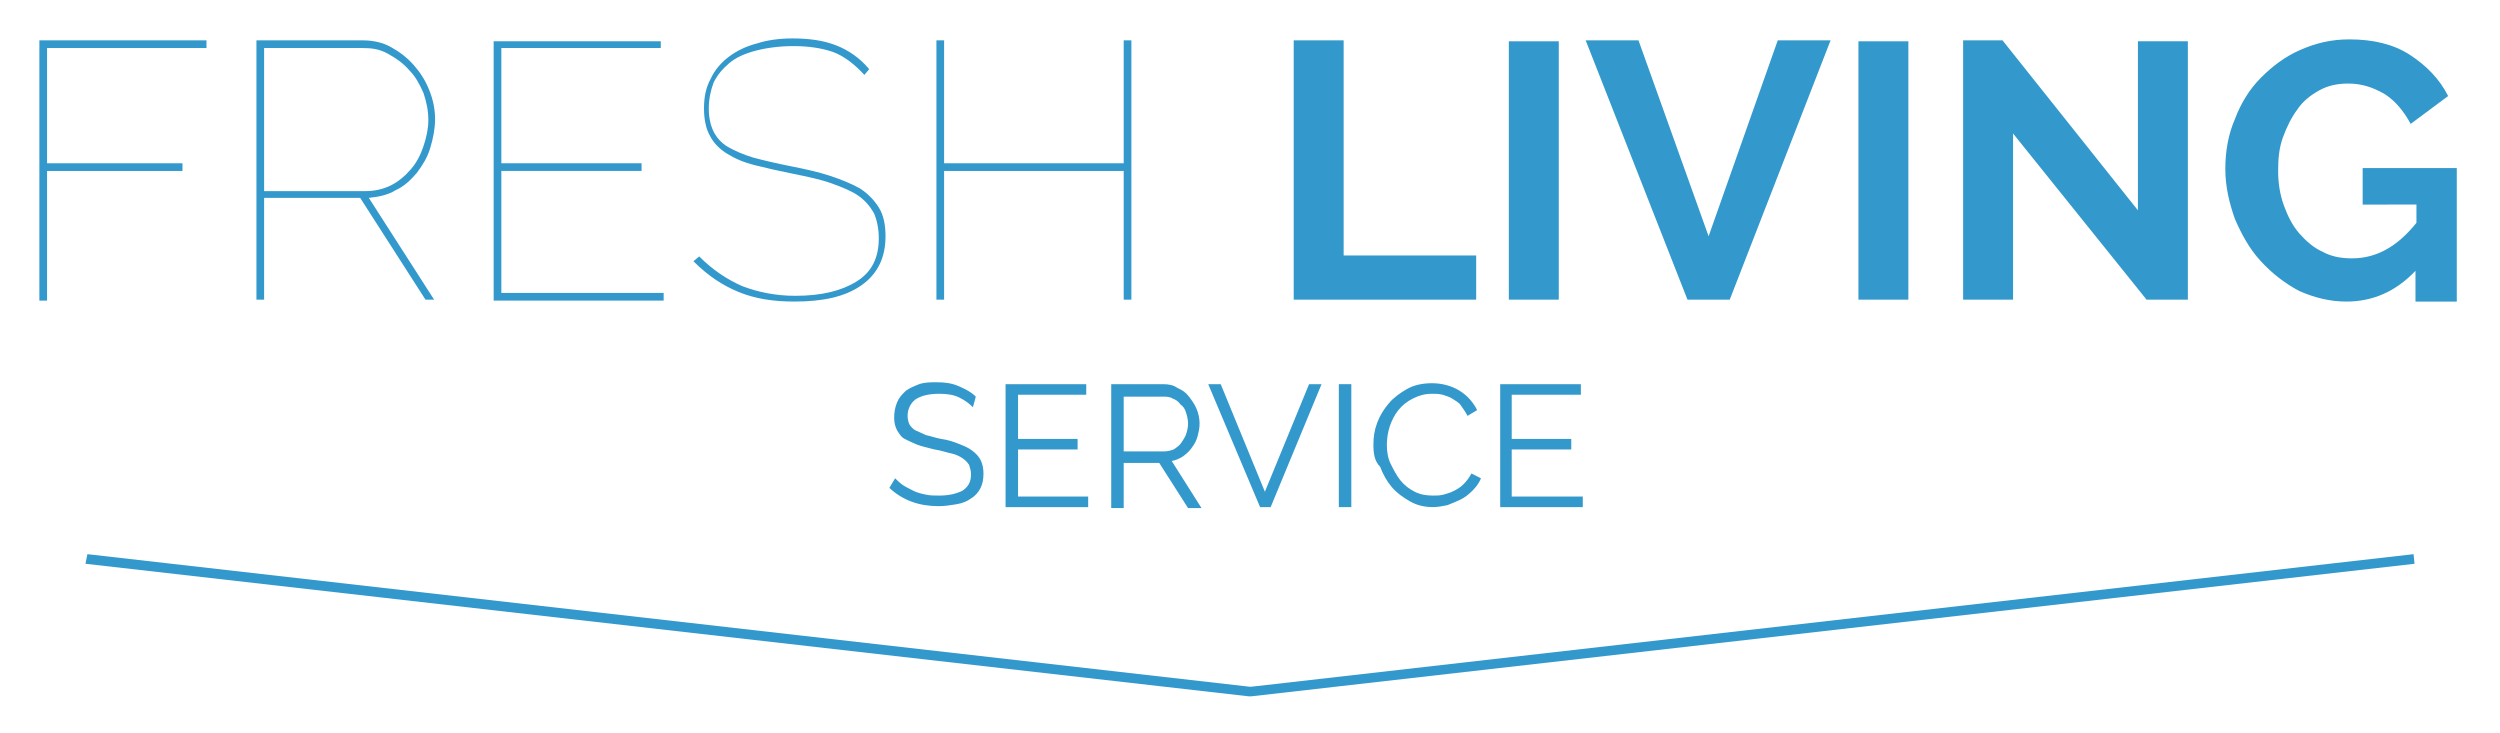 <svg version="1.1" xmlns="http://www.w3.org/2000/svg" x="0" y="0" viewBox="0 0 260.3 76.3" xml:space="preserve"><style type="text/css">
  .st0{fill:#3399CC;}
  .st1{fill:#3399CC;}
 +</style><path class="st0" d="M4.1 31.2v-27h17.4V5H4.9v12H19v0.8H4.9v13.5H4.1z"/><path class="st0" d="M26.7 31.2v-27h11c1.1 0 2.1 0.2 3 0.7 0.9 0.5 1.7 1.1 2.4 1.9 0.7 0.8 1.2 1.6 1.6 2.6 0.4 1 0.6 2 0.6 3 0 1-0.2 2-0.5 3S44 17.2 43.4 18c-0.6 0.7-1.3 1.4-2.2 1.8 -0.8 0.5-1.8 0.7-2.8 0.8l6.8 10.6h-0.9l-6.8-10.6h-10v10.6H26.7zM27.5 19.9H38c1 0 1.9-0.2 2.7-0.6 0.8-0.4 1.5-1 2.1-1.7 0.6-0.7 1-1.5 1.3-2.4 0.3-0.9 0.5-1.8 0.5-2.7 0-1-0.2-1.9-0.5-2.8 -0.4-0.9-0.8-1.7-1.5-2.4 -0.6-0.7-1.3-1.2-2.2-1.7S38.7 5 37.7 5H27.5V19.9z"/><path class="st0" d="M69.1 30.5v0.8H51.4v-27h17.4V5H52.2v12h14.6v0.8H52.2v12.7H69.1z"/><path class="st0" d="M90 7.8c-1.1-1.2-2.2-2-3.3-2.4 -1.2-0.4-2.5-0.6-4.1-0.6 -1.5 0-2.9 0.2-4 0.5 -1.1 0.3-2 0.7-2.7 1.3 -0.7 0.6-1.2 1.2-1.6 2 -0.3 0.8-0.5 1.7-0.5 2.7 0 1 0.2 1.8 0.5 2.4 0.3 0.6 0.8 1.2 1.5 1.6 0.7 0.4 1.6 0.8 2.6 1.1 1.1 0.3 2.4 0.6 3.9 0.9 1.5 0.3 2.9 0.6 4.1 1 1.2 0.4 2.2 0.8 3.1 1.3 0.8 0.5 1.5 1.2 2 2 0.5 0.8 0.7 1.8 0.7 3 0 2.2-0.8 3.9-2.5 5.1 -1.7 1.2-4 1.7-7 1.7 -2.2 0-4.1-0.3-5.8-1 -1.7-0.7-3.2-1.7-4.7-3.2l0.6-0.5c1.4 1.4 2.9 2.4 4.5 3.1 1.6 0.6 3.4 1 5.5 1 2.7 0 4.8-0.5 6.4-1.5 1.6-1 2.3-2.5 2.3-4.5 0-1-0.2-1.9-0.5-2.6 -0.4-0.7-0.9-1.3-1.6-1.8 -0.7-0.5-1.7-0.9-2.8-1.3 -1.1-0.4-2.5-0.7-4-1 -1.5-0.3-2.8-0.6-4-0.9 -1.2-0.3-2.1-0.7-2.9-1.2 -0.8-0.5-1.4-1.1-1.8-1.9 -0.4-0.7-0.6-1.7-0.6-2.8 0-1.2 0.2-2.2 0.7-3.1 0.4-0.9 1.1-1.7 1.9-2.3 0.8-0.6 1.8-1.1 3-1.4C79.8 4.2 81.1 4 82.5 4c1.7 0 3.2 0.2 4.5 0.7 1.3 0.5 2.5 1.3 3.5 2.5L90 7.8z"/><path class="st0" d="M117.8 4.2v27h-0.8V17.8H98.3v13.4h-0.8v-27h0.8V17h18.7V4.2H117.8z"/><path class="st1" d="M134.7 31.2v-27h5.2v22.4h13.8v4.6H134.7z"/><path class="st1" d="M157.1 31.2V4.3h5.2v26.9H157.1z"/><path class="st1" d="M170.6 4.2l7.3 20.4 7.2-20.4h5.5l-10.5 27h-4.4l-10.6-27H170.6z"/><path class="st1" d="M193.5 31.2V4.3h5.2v26.9H193.5z"/><path class="st1" d="M209.6 13.9v17.3h-5.2v-27h4.1l14.1 17.7V4.3h5.2v26.9h-4.3L209.6 13.9z"/><path class="st1" d="M251.5 28.2c-2.1 2.2-4.5 3.2-7.2 3.2 -1.7 0-3.3-0.4-4.9-1.1 -1.5-0.8-2.8-1.8-4-3.1s-2-2.8-2.7-4.4c-0.6-1.7-1-3.4-1-5.2 0-1.8 0.3-3.6 1-5.2 0.6-1.6 1.5-3.1 2.7-4.3 1.2-1.2 2.5-2.2 4.1-2.9 1.6-0.7 3.2-1.1 5.1-1.1 2.5 0 4.6 0.5 6.3 1.6 1.7 1.1 3.1 2.5 4 4.3l-3.9 2.9c-0.7-1.3-1.6-2.4-2.7-3.1 -1.2-0.7-2.4-1.1-3.8-1.1 -1.1 0-2.1 0.2-3 0.7s-1.7 1.1-2.3 2c-0.6 0.8-1.1 1.8-1.5 2.9 -0.4 1.1-0.5 2.2-0.5 3.5 0 1.3 0.2 2.5 0.6 3.6 0.4 1.1 0.9 2.1 1.6 2.9 0.7 0.8 1.5 1.5 2.4 1.9 0.9 0.5 1.9 0.7 3.1 0.7 2.5 0 4.7-1.2 6.7-3.7v-1.9H246v-3.8h9.8v13.9h-4.3V28.2z"/><path class="st1" d="M101.3 42.4c-0.4-0.4-0.8-0.7-1.4-1 -0.6-0.3-1.3-0.4-2.1-0.4 -1.1 0-1.9 0.2-2.5 0.6 -0.5 0.4-0.8 1-0.8 1.7 0 0.4 0.1 0.7 0.2 0.9 0.1 0.2 0.4 0.5 0.6 0.6s0.7 0.3 1.1 0.5c0.5 0.1 1 0.3 1.6 0.4 0.7 0.1 1.3 0.3 1.8 0.5 0.5 0.2 1 0.4 1.4 0.7 0.4 0.3 0.7 0.6 0.9 1 0.2 0.4 0.3 0.9 0.3 1.4 0 0.6-0.1 1.1-0.3 1.5 -0.2 0.4-0.5 0.8-1 1.1 -0.4 0.3-0.9 0.5-1.5 0.6s-1.2 0.2-1.9 0.2c-2 0-3.7-0.6-5.1-1.9l0.6-1c0.2 0.2 0.5 0.5 0.8 0.7s0.7 0.4 1.1 0.6c0.4 0.2 0.8 0.3 1.3 0.4 0.4 0.1 0.9 0.1 1.4 0.1 1 0 1.8-0.2 2.4-0.5 0.6-0.4 0.9-0.9 0.9-1.7 0-0.4-0.1-0.7-0.2-1 -0.2-0.3-0.4-0.5-0.7-0.7 -0.3-0.2-0.7-0.4-1.2-0.5 -0.5-0.1-1-0.3-1.7-0.4 -0.7-0.2-1.3-0.3-1.8-0.5 -0.5-0.2-0.9-0.4-1.3-0.6s-0.6-0.6-0.8-0.9c-0.2-0.4-0.3-0.8-0.3-1.3 0-0.6 0.1-1.1 0.3-1.6 0.2-0.5 0.5-0.8 0.9-1.2 0.4-0.3 0.9-0.5 1.4-0.7 0.6-0.2 1.2-0.2 1.8-0.2 0.9 0 1.6 0.1 2.3 0.4 0.7 0.3 1.3 0.6 1.8 1.1L101.3 42.4z"/><path class="st1" d="M113.3 51.7v1.1h-8.6V40h8.4v1.1H106v4.6h6.2v1.1H106v4.9H113.3z"/><path class="st1" d="M115.7 52.8V40h5.4c0.6 0 1.1 0.1 1.5 0.4 0.5 0.2 0.9 0.5 1.2 0.9 0.3 0.4 0.6 0.8 0.8 1.3 0.2 0.5 0.3 1 0.3 1.5 0 0.5-0.1 0.9-0.2 1.3 -0.1 0.4-0.3 0.8-0.6 1.2 -0.2 0.3-0.5 0.6-0.9 0.9 -0.3 0.2-0.7 0.4-1.2 0.5l3.1 4.9h-1.4l-3-4.7H117v4.7H115.7zM117 47h4.2c0.4 0 0.7-0.1 1-0.2 0.3-0.2 0.6-0.4 0.8-0.7 0.2-0.3 0.4-0.6 0.5-0.9 0.1-0.3 0.2-0.7 0.2-1.1 0-0.4-0.1-0.8-0.2-1.1 -0.1-0.4-0.3-0.7-0.6-0.9 -0.2-0.3-0.5-0.5-0.8-0.6 -0.3-0.2-0.7-0.2-1-0.2H117V47z"/><path class="st1" d="M127.1 40l4.6 11.2 4.6-11.2h1.3l-5.3 12.8h-1.1L125.8 40H127.1z"/><path class="st1" d="M139.4 52.8V40h1.3v12.8H139.4z"/><path class="st1" d="M143 46.3c0-0.8 0.1-1.5 0.4-2.3 0.3-0.8 0.7-1.4 1.2-2 0.5-0.6 1.2-1.1 1.9-1.5s1.6-0.6 2.6-0.6c1.1 0 2.1 0.3 2.9 0.8 0.8 0.5 1.4 1.2 1.8 2l-1 0.6c-0.2-0.4-0.5-0.8-0.7-1.1s-0.6-0.5-0.9-0.7c-0.3-0.2-0.7-0.3-1-0.4 -0.4-0.1-0.7-0.1-1.1-0.1 -0.8 0-1.4 0.2-2 0.5 -0.6 0.3-1.1 0.7-1.5 1.2 -0.4 0.5-0.7 1.1-0.9 1.7s-0.3 1.3-0.3 1.9c0 0.7 0.1 1.4 0.4 2s0.6 1.2 1 1.7c0.4 0.5 0.9 0.9 1.5 1.2s1.2 0.4 1.9 0.4c0.4 0 0.7 0 1.1-0.1s0.7-0.2 1.1-0.4c0.4-0.2 0.7-0.4 1-0.7 0.3-0.3 0.6-0.7 0.8-1.1l1 0.5c-0.2 0.5-0.5 0.9-0.9 1.3s-0.8 0.7-1.2 0.9 -0.9 0.4-1.4 0.6c-0.5 0.1-1 0.2-1.5 0.2 -0.9 0-1.7-0.2-2.4-0.6 -0.7-0.4-1.4-0.9-1.9-1.5s-0.9-1.3-1.2-2.1C143.1 48 143 47.2 143 46.3z"/><path class="st1" d="M164.8 51.7v1.1h-8.6V40h8.4v1.1h-7.2v4.6h6.2v1.1h-6.2v4.9H164.8z"/><polygon class="st1" points="130 72.5 8.9 58.7 9.1 57.7 130.1 71.5 130.3 71.5 251.3 57.7 251.4 58.7 130.3 72.5 "/></svg>
